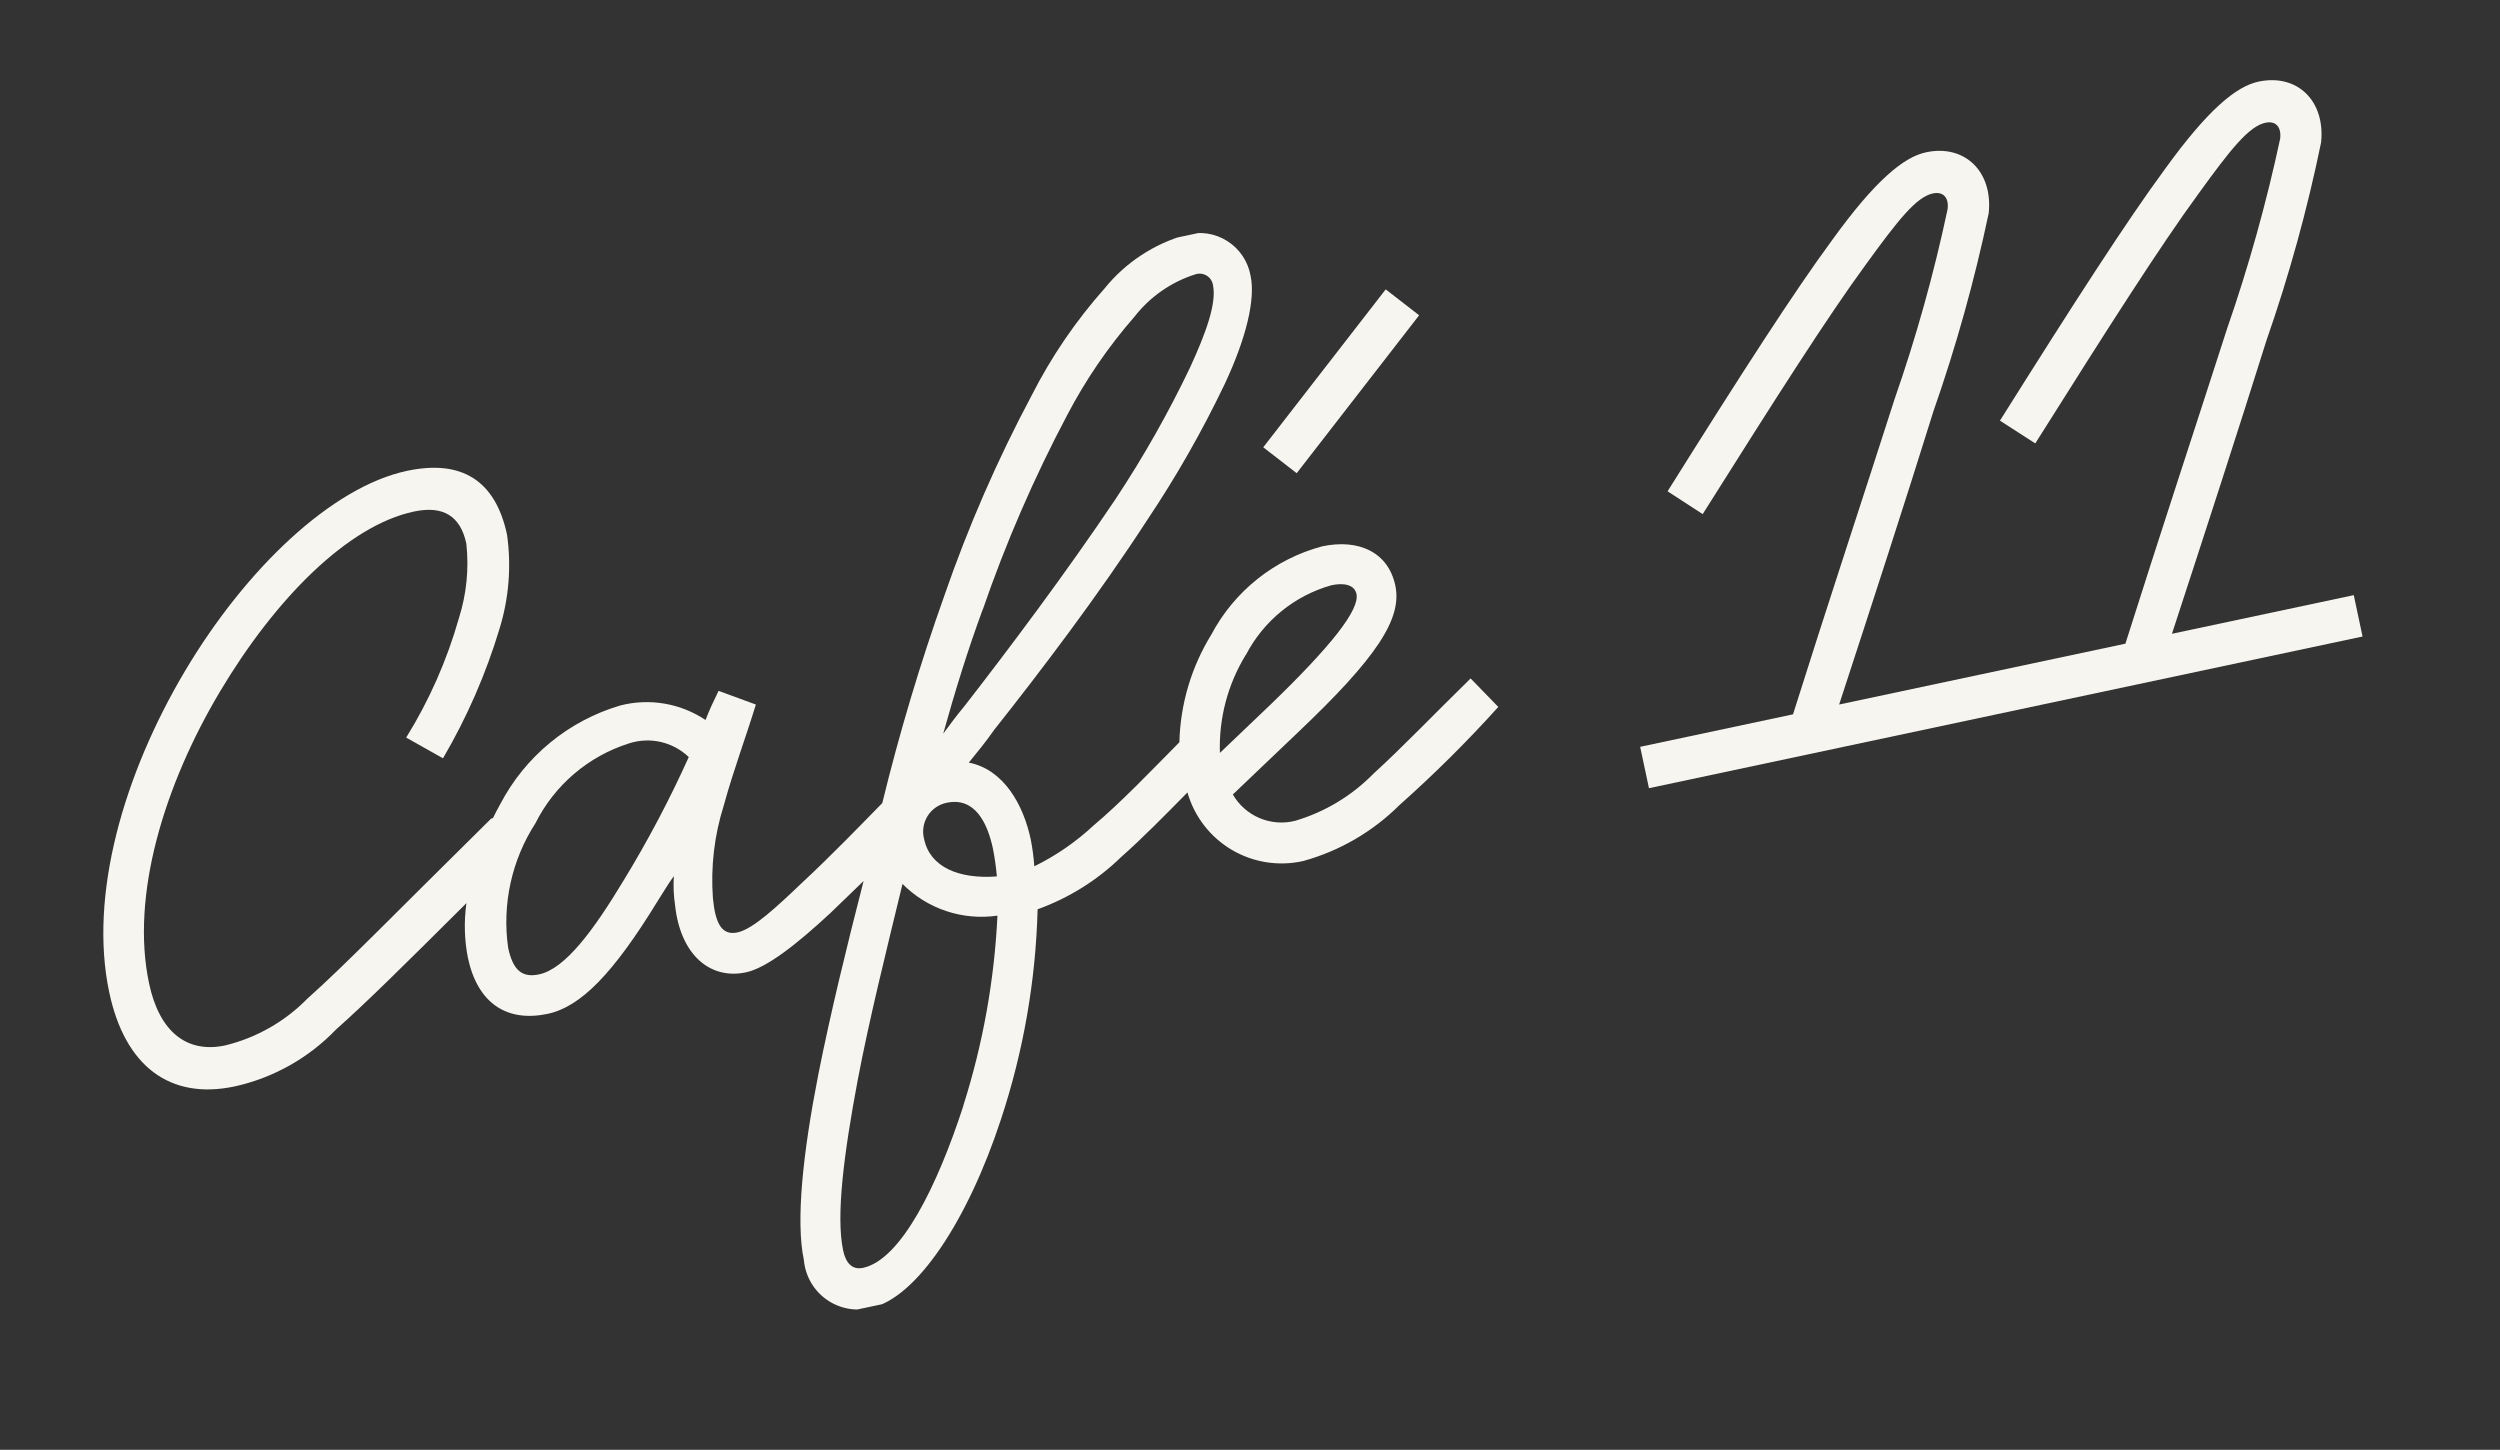<svg width="1195" height="693" viewBox="0 0 1195 693" fill="none" xmlns="http://www.w3.org/2000/svg">
<rect x="0" y="0" width="1195" height="693" fill="#333333" stroke="none"/>
<g clip-path="url(#clip0_157_4974)">
<path d="M656.525 369.814C646.183 380.374 633.318 388.123 619.149 392.328C613.484 393.779 607.501 393.336 602.111 391.067C596.722 388.798 592.222 384.828 589.3 379.763L619.974 350.509C658.254 314.265 670.321 295.683 666.959 279.864C663.597 264.045 649.58 257.414 631.982 261.154C620.71 264.169 610.182 269.48 601.059 276.753C591.935 284.027 584.414 293.107 578.965 303.424C569.441 318.909 564.189 336.64 563.744 354.814C549.7 368.959 536.115 383.317 522.789 394.52C514.339 402.404 504.772 408.999 494.398 414.092C494.092 409.806 493.532 405.543 492.719 401.325C489.167 384.616 479.805 367.799 463.093 364.531C466.942 359.786 471.299 354.52 475.255 348.822C497.418 320.861 525.032 284.507 548.466 248.422C562.355 227.67 574.728 205.942 585.489 183.409C595.79 161.379 600.148 142.989 597.773 131.817C597.174 128.434 595.877 125.213 593.966 122.359C592.055 119.505 589.572 117.079 586.673 115.236C583.774 113.394 580.523 112.174 577.127 111.656C573.731 111.137 570.265 111.331 566.948 112.224C551.568 116.548 537.915 125.554 527.887 137.991C514.178 153.433 502.505 170.57 493.154 188.981C476.78 219.695 462.841 251.646 451.464 284.541C439.854 317.115 429.932 350.266 421.736 383.862C412.14 393.652 397.748 408.594 383.77 421.589C371.226 433.555 359.934 444.119 352.519 445.695C345.104 447.271 341.945 441.64 340.765 429.284C339.681 414.358 341.438 399.363 345.942 385.092C350.594 368.086 356.742 351.796 361.299 336.774L343.476 330.228C341.096 335.074 339.107 339.321 337.242 344.161C331.324 340.198 324.634 337.53 317.612 336.333C310.59 335.137 303.395 335.438 296.498 337.217C284.264 340.82 272.881 346.848 263.026 354.944C253.172 363.039 245.048 373.035 239.139 384.337C237.857 386.573 236.774 388.766 235.612 391.079C235.612 391.079 235.019 391.205 234.822 391.248C190.309 435.12 164.893 461.396 146.985 477.293C136.222 488.301 122.585 496.069 107.626 499.712C89.039 503.663 76.102 492.876 71.269 470.136C62.295 427.919 78.648 375.049 105.153 330.561C131.657 286.073 166.307 251.221 197.846 244.518C211.687 241.575 220.073 246.51 222.91 259.857C224.221 271.872 223.004 284.028 219.336 295.544C213.635 315.63 205.159 334.822 194.152 352.565L211.756 362.463C223.19 342.955 232.263 322.156 238.784 300.504C243.258 285.986 244.48 270.662 242.366 255.618C236.839 229.616 220.64 219.522 194.538 225.07C158.847 232.656 117.704 271.472 88.403 320.792C59.102 370.111 42.373 428.021 52.229 474.39C59.711 509.587 81.159 525.902 112.204 519.303C130.695 515.209 147.558 505.728 160.664 492.056C174.846 479.534 193.789 460.731 222.957 431.694C221.732 440.372 221.965 449.193 223.649 457.794C228.293 479.644 242.319 488.753 261.797 484.613C277.616 481.25 293.145 465.342 314.318 430.772C316.887 426.815 319.372 422.464 322.103 418.783C321.799 423.434 321.994 428.104 322.686 432.713C325.252 456.451 339.471 468.413 356.575 464.777C366.462 462.676 380.896 451.34 397.031 436.337L412.807 421.101C404.665 452.799 396.882 484.731 391.144 513.644C383.711 551.598 380.332 583.833 384.262 602.321C384.589 606.047 385.719 609.658 387.575 612.904C389.431 616.151 391.969 618.957 395.013 621.128C398.058 623.3 401.536 624.786 405.211 625.484C408.885 626.181 412.667 626.074 416.296 625.17C438.146 620.526 462.676 583.278 478.527 534.854C489.213 502.479 495.091 468.711 495.975 434.63C510.886 429.264 524.477 420.774 535.839 409.726C546.02 400.742 556.633 389.909 567.601 378.794C570.889 390.293 578.454 400.096 588.743 406.192C599.033 412.287 611.265 414.212 622.929 411.572C640.304 406.775 656.145 397.571 668.916 384.85C685.531 370.092 701.312 354.421 716.188 337.912L702.959 324.293C685.423 341.454 670.29 357.277 656.525 369.814ZM298.062 420.897C283.776 444.6 270.24 463.081 257.684 465.75C249.379 467.515 245.129 463.562 242.881 452.983C239.945 432.218 244.589 411.091 255.961 393.471C260.482 384.448 266.767 376.425 274.445 369.876C282.123 363.327 291.039 358.386 300.662 355.346C305.569 353.747 310.818 353.51 315.849 354.661C320.88 355.812 325.504 358.308 329.228 361.881C320.081 382.184 309.672 401.895 298.062 420.897ZM469.766 291.398C480.778 259.442 494.251 228.386 510.061 198.511C518.906 181.574 529.728 165.746 542.302 151.358C549.725 141.828 559.863 134.773 571.378 131.123C572.261 130.831 573.196 130.733 574.121 130.835C575.045 130.937 575.937 131.236 576.735 131.714C577.532 132.192 578.218 132.836 578.744 133.603C579.271 134.369 579.626 135.24 579.785 136.156C581.656 144.956 576.415 159.193 568.784 175.799C558.384 197.552 546.481 218.555 533.164 238.655C509.619 273.73 482.401 309.999 461.141 337.355C457.272 342.001 453.819 346.662 450.855 350.702C456.479 330.493 462.604 310.694 469.745 291.299L469.766 291.398ZM460.528 528.45C448.046 566.96 430.629 602.179 412.536 606.025C407.395 607.118 404.322 603.844 403.019 597.714C399.489 581.104 403.45 551.122 409.989 516.251C415.451 487.5 423.581 454.771 431.4 422.522C437.254 428.418 444.409 432.861 452.29 435.493C460.171 438.125 468.559 438.872 476.781 437.676C475.313 468.479 469.841 498.96 460.507 528.351L460.528 528.45ZM476.516 418.926C458.413 420.294 444.586 414.552 441.728 401.106C441.236 399.256 441.128 397.325 441.409 395.431C441.691 393.537 442.356 391.72 443.365 390.093C444.374 388.466 445.704 387.062 447.275 385.968C448.846 384.873 450.625 384.111 452.501 383.729C465.947 380.871 471.983 393.228 474.631 405.686C475.485 410.03 476.107 414.417 476.495 418.827L476.516 418.926ZM595.497 313.137C599.668 305.06 605.455 297.927 612.5 292.181C619.545 286.435 627.696 282.199 636.447 279.736C642.874 278.37 647.51 279.761 648.393 283.914C649.99 291.428 636.321 308.8 607.338 336.764L583.114 359.893C582.56 343.402 586.858 327.11 595.476 313.038L595.497 313.137Z" fill="#F7F5F0"/>
<path d="M1109.48 68.105C1111.56 48.236 1098.12 35.075 1079.54 39.026C1068.86 41.296 1055.31 52.442 1034.72 80.999C1016.68 105.501 991.499 144.541 955.98 201.072L972.863 211.95C1008.4 155.518 1032.74 117.38 1050.84 92.659C1066.17 71.421 1074.98 60.352 1082.88 58.671C1088.03 57.578 1090.6 60.957 1089.9 66.378C1083.31 97.117 1074.85 127.423 1064.54 157.122C1049.98 202.378 1031.95 257.053 1015.94 307.679L879.11 336.763C894.578 289.455 911.076 238.724 924.149 196.677C935.001 165.68 943.837 134.014 950.603 101.876C952.683 82.007 939.143 68.868 920.654 72.798C909.976 75.067 896.333 86.234 875.743 114.791C857.7 139.294 832.518 178.334 797.099 234.843L813.882 245.743C849.421 189.311 873.762 151.173 891.861 126.452C907.286 105.193 915.995 94.145 923.905 92.464C929.046 91.371 931.723 94.729 930.916 100.17C924.383 130.921 915.914 161.23 905.563 190.914C891.101 236.149 872.967 290.845 857.063 341.45L783.999 356.98L788.202 376.754L1129.3 304.251L1125.1 284.478L1038.19 302.95C1053.66 255.641 1070.15 204.91 1083.33 162.843C1094.14 131.881 1102.88 100.231 1109.48 68.105Z" fill="#F7F5F0"/>
<path d="M662.368 138.318L603.837 213.803L619.812 226.19L678.343 150.705L662.368 138.318Z" fill="#F7F5F0"/>
</g>
<defs>
<clipPath id="clip0_157_4974">
<rect width="1120.54" height="469.403" fill="white" transform="translate(0.812 232.974) rotate(-12)"/>
</clipPath>
</defs>
</svg>
